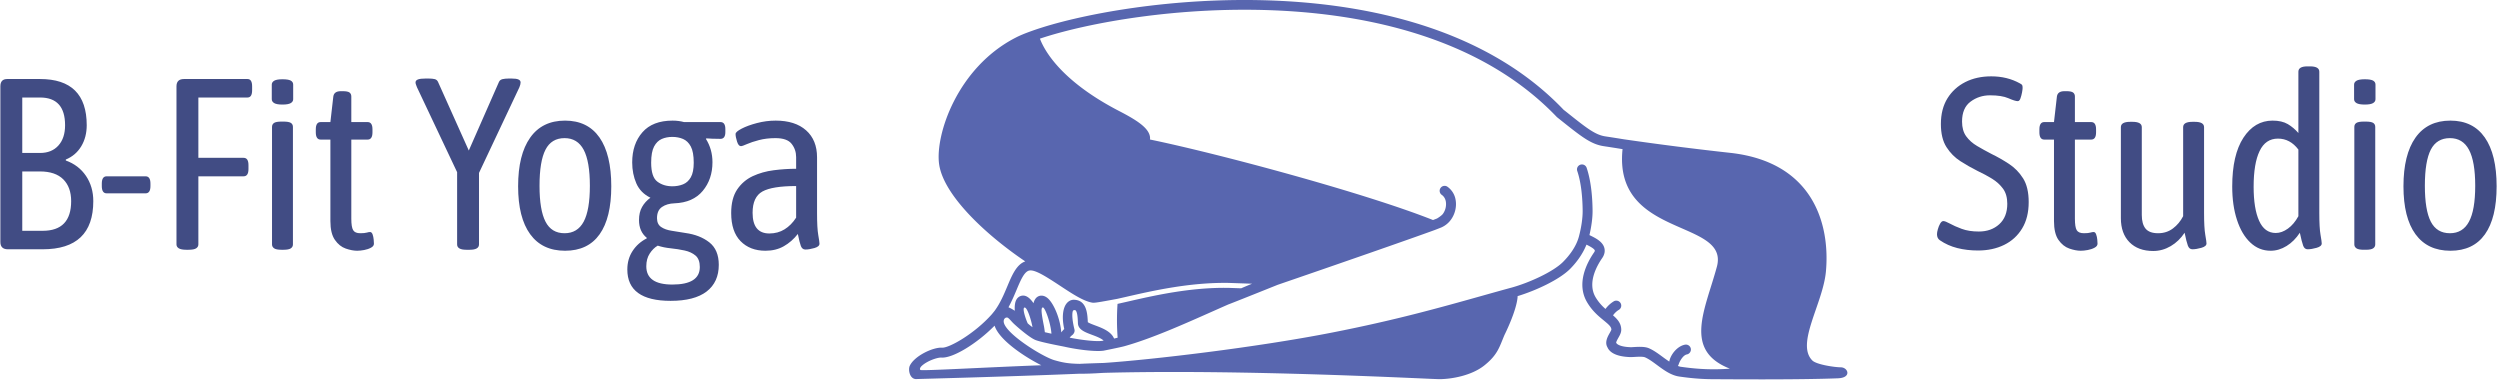 <svg xmlns="http://www.w3.org/2000/svg" version="1.1" xmlns:xlink="http://www.w3.org/1999/xlink" xmlns:svgjs="http://svgjs.dev/svgjs" width="1500" height="231" viewBox="0 0 1500 231"><g transform="matrix(1,0,0,1,-0.909,-1.686)"><svg viewBox="0 0 396 61" data-background-color="#ffffff" preserveAspectRatio="xMidYMid meet" height="231" width="1500" xmlns="http://www.w3.org/2000/svg" xmlns:xlink="http://www.w3.org/1999/xlink"><g id="tight-bounds" transform="matrix(1,0,0,1,0.24,0.445)"><svg viewBox="0 0 395.52 60.11" height="60.11" width="395.52"><g><svg viewBox="0 0 513.157 77.988" height="60.11" width="395.52"><g><svg viewBox="0 0 513.157 77.988" height="77.988" width="513.157"><g id="textblocktransform"><svg viewBox="0 0 513.157 77.988" height="77.988" width="513.157" id="textblock"><g><svg viewBox="0 0 513.157 77.988" height="77.988" width="513.157"><g><svg><g></g><g></g></svg></g><g><svg><g></g><g><svg></svg></g></svg></g><g id="text-0"><svg viewBox="0 0 513.157 77.988" height="77.988" width="513.157"><g transform="matrix(1,0,0,1,0,16.144)"><svg width="168.4" viewBox="4.1 -35.1 168.38 45.7" height="45.7" data-palette-color="#414c84"><path d="M12.8 0L5.65 0Q4.1 0 4.1-1.5L4.1-1.5 4.1-33.5Q4.1-35 5.5-35L5.5-35 12.25-35Q21.85-35 21.85-25.5L21.85-25.5Q21.85-23.05 20.73-21.18 19.6-19.3 17.55-18.45L17.55-18.45 17.55-18.25Q20.2-17.3 21.7-15.08 23.2-12.85 23.2-9.9L23.2-9.9Q23.2 0 12.8 0L12.8 0ZM8.6-31.2L8.6-19.8 12.25-19.8Q14.65-19.8 16.03-21.33 17.4-22.85 17.4-25.5L17.4-25.5Q17.4-31.2 12.25-31.2L12.25-31.2 8.6-31.2ZM8.6-16L8.6-3.8 12.8-3.8Q18.65-3.8 18.65-9.9L18.65-9.9Q18.65-12.75 17.03-14.38 15.4-16 12.25-16L12.25-16 8.6-16ZM33.95-11.5L25.95-11.5Q24.95-11.5 24.95-13L24.95-13 24.95-13.5Q24.95-15 25.95-15L25.95-15 33.95-15Q34.95-15 34.95-13.5L34.95-13.5 34.95-13Q34.95-11.5 33.95-11.5L33.95-11.5ZM42.75 0.1L42.35 0.1Q41.25 0.1 40.77-0.2 40.3-0.5 40.3-1L40.3-1 40.3-33.5Q40.3-35 41.85-35L41.85-35 54.9-35Q55.85-35 55.85-33.5L55.85-33.5 55.85-32.7Q55.85-31.2 54.9-31.2L54.9-31.2 44.8-31.2 44.8-18.8 54.1-18.8Q55.1-18.8 55.1-17.3L55.1-17.3 55.1-16.5Q55.1-15 54.1-15L54.1-15 44.8-15 44.8-1Q44.8-0.5 44.35-0.2 43.9 0.1 42.75 0.1L42.75 0.1ZM62.29 0.1L61.89 0.1Q60.79 0.1 60.37-0.2 59.94-0.5 59.94-1L59.94-1 59.94-25.15Q59.94-25.7 60.37-25.98 60.79-26.25 61.89-26.25L61.89-26.25 62.29-26.25Q63.39-26.25 63.82-25.98 64.24-25.7 64.24-25.15L64.24-25.15 64.24-1Q64.24-0.5 63.82-0.2 63.39 0.1 62.29 0.1L62.29 0.1ZM62.09-29.75L62.09-29.75Q60.89-29.75 60.39-30.05 59.89-30.35 59.89-30.85L59.89-30.85 59.89-33.85Q59.89-34.35 60.39-34.65 60.89-34.95 62.09-34.95L62.09-34.95Q63.29-34.95 63.79-34.68 64.29-34.4 64.29-33.85L64.29-33.85 64.29-30.85Q64.29-30.35 63.79-30.05 63.29-29.75 62.09-29.75ZM77.44 0.3L77.44 0.3Q76.39 0.3 75.09-0.15 73.79-0.6 72.87-1.93 71.94-3.25 71.94-5.8L71.94-5.8 71.94-22.55 69.94-22.55Q68.94-22.55 68.94-24.05L68.94-24.05 68.94-24.65Q68.94-26.15 69.94-26.15L69.94-26.15 71.94-26.15 72.54-31.4Q72.69-32.5 74.09-32.5L74.09-32.5 74.49-32.5Q75.49-32.5 75.87-32.23 76.24-31.95 76.24-31.4L76.24-31.4 76.24-26.15 79.59-26.15Q80.59-26.15 80.59-24.65L80.59-24.65 80.59-24.05Q80.59-22.55 79.59-22.55L79.59-22.55 76.24-22.55 76.24-6.3Q76.24-4.55 76.62-3.93 76.99-3.3 78.09-3.3L78.09-3.3Q78.99-3.3 79.42-3.43 79.84-3.55 80.09-3.55L80.09-3.55Q80.44-3.55 80.62-3.05 80.79-2.55 80.84-1.98 80.89-1.4 80.89-1.15L80.89-1.15Q80.89-0.65 80.29-0.33 79.69 0 78.89 0.15 78.09 0.3 77.44 0.3ZM100.59 0.1L99.89 0.1Q97.99 0.1 97.99-1L97.99-1 97.99-15.85 89.74-33.3Q89.64-33.55 89.54-33.83 89.44-34.1 89.44-34.3L89.44-34.3Q89.44-34.7 89.91-34.9 90.39-35.1 91.49-35.1L91.49-35.1 92.14-35.1Q92.89-35.1 93.39-34.98 93.89-34.85 94.09-34.35L94.09-34.35 100.39-20.3 106.59-34.4Q106.79-34.85 107.34-34.98 107.89-35.1 108.59-35.1L108.59-35.1 109.19-35.1Q110.19-35.1 110.61-34.9 111.04-34.7 111.04-34.3L111.04-34.3Q111.04-33.9 110.79-33.3L110.79-33.3 102.49-15.7 102.49-1Q102.49 0.1 100.59 0.1L100.59 0.1ZM120.18 0.3L120.18 0.3Q115.48 0.3 113.01-3.1 110.53-6.5 110.53-12.95L110.53-12.95Q110.53-19.45 113.01-22.95 115.48-26.45 120.18-26.45L120.18-26.45Q124.83-26.45 127.26-22.98 129.68-19.5 129.68-12.95L129.68-12.95Q129.68-6.45 127.28-3.08 124.88 0.3 120.18 0.3ZM120.08-3.3L120.08-3.3Q122.73-3.3 124.01-5.68 125.28-8.05 125.28-13.05L125.28-13.05Q125.28-18.05 124.01-20.45 122.73-22.85 120.08-22.85L120.08-22.85Q117.38-22.85 116.16-20.48 114.93-18.1 114.93-13.05L114.93-13.05Q114.93-8.05 116.16-5.68 117.38-3.3 120.08-3.3ZM141.88 10.6L141.88 10.6Q132.98 10.6 132.98 4.15L132.98 4.15Q132.98 2 134.06 0.35 135.13-1.3 136.98-2.25L136.98-2.25 136.98-2.35Q135.38-3.65 135.38-6L135.38-6Q135.38-7.6 136.01-8.7 136.63-9.8 137.73-10.6L137.73-10.6Q135.68-11.6 134.83-13.55 133.98-15.5 133.98-17.85L133.98-17.85Q133.98-21.65 136.08-24.05 138.18-26.45 142.28-26.45L142.28-26.45Q143.53-26.45 144.63-26.15L144.63-26.15 152.13-26.15Q153.13-26.15 153.13-24.7L153.13-24.7 153.13-24.1Q153.13-22.7 152.13-22.7L152.13-22.7Q151.18-22.7 150.48-22.73 149.78-22.75 149.23-22.8L149.23-22.8 149.13-22.7Q150.48-20.55 150.48-17.9L150.48-17.9Q150.48-14.4 148.48-12 146.48-9.6 142.68-9.45L142.68-9.45Q141.13-9.4 140.11-8.7 139.08-8 139.08-6.4L139.08-6.4Q139.08-5.15 139.93-4.58 140.78-4 142.13-3.8 143.48-3.6 144.93-3.35L144.93-3.35Q147.88-2.95 149.83-1.43 151.78 0.1 151.78 3.2L151.78 3.2Q151.78 6.75 149.28 8.68 146.78 10.6 141.88 10.6ZM142.23-12.95L142.23-12.95Q143.43-12.95 144.43-13.35 145.43-13.75 146.03-14.8 146.63-15.85 146.63-17.8L146.63-17.8Q146.63-20 146.03-21.13 145.43-22.25 144.43-22.68 143.43-23.1 142.23-23.1L142.23-23.1Q141.03-23.1 140.06-22.68 139.08-22.25 138.48-21.13 137.88-20 137.88-17.8L137.88-17.8Q137.88-14.85 139.16-13.9 140.43-12.95 142.23-12.95ZM142.23 7.25L142.23 7.25Q147.88 7.25 147.88 3.65L147.88 3.65Q147.88 2.05 147.01 1.3 146.13 0.55 144.76 0.25 143.38-0.05 141.91-0.2 140.43-0.35 139.23-0.75L139.23-0.75Q138.28-0.2 137.58 0.88 136.88 1.95 136.88 3.5L136.88 3.5Q136.88 7.25 142.23 7.25ZM161.38 0.3L161.38 0.3Q158.18 0.3 156.25-1.68 154.33-3.65 154.33-7.45L154.33-7.45Q154.33-10.45 155.55-12.28 156.78-14.1 158.75-15.03 160.73-15.95 163.08-16.25 165.43-16.55 167.68-16.55L167.68-16.55 167.68-18.95Q167.68-20.5 166.75-21.68 165.83-22.85 163.43-22.85L163.43-22.85Q161.58-22.85 160.05-22.45 158.53-22.05 157.58-21.63 156.63-21.2 156.33-21.2L156.33-21.2Q155.83-21.2 155.53-22.15 155.23-23.1 155.23-23.7L155.23-23.7Q155.23-24.15 156.48-24.8 157.73-25.45 159.63-25.95 161.53-26.45 163.48-26.45L163.48-26.45Q167.48-26.45 169.73-24.45 171.98-22.45 171.98-18.9L171.98-18.9 171.98-7.4Q171.98-4.35 172.23-2.93 172.48-1.5 172.48-1.15L172.48-1.15Q172.48-0.55 171.43-0.25 170.38 0.05 169.58 0.05L169.58 0.05Q168.93 0.05 168.65-0.68 168.38-1.4 168.03-3.15L168.03-3.15Q166.78-1.55 165.15-0.63 163.53 0.3 161.38 0.3ZM162.18-3.25L162.18-3.25Q163.93-3.25 165.3-4.1 166.68-4.95 167.68-6.5L167.68-6.5 167.68-13Q162.78-13 160.75-11.88 158.73-10.75 158.73-7.5L158.73-7.5Q158.73-3.25 162.18-3.25Z" opacity="1" transform="matrix(1,0,0,1,0,0)" fill="#414c84" class="undefined-tk-0"></path></svg></g><g><svg xmlns="http://www.w3.org/2000/svg" xmlns:xlink="http://www.w3.org/1999/xlink" version="1.1" x="186.812" y="0" viewBox="5.003 32 89.998 36.389" style="enable-background:new 0 0 100 100;" xml:space="preserve" height="77.988" width="192.882" class="icon-dxe-0" data-fill-palette-color="accent" id="dxe-0"><g fill="#5866af" data-fill-palette-color="accent"><path d="M94.378 67.231C93.788 67.231 92.056 66.974 91.647 66.584 90.02 64.985 92.656 61.132 92.941 58.049 93.35 53.615 91.809 47.544 83.749 46.659A300 300 0 0 1 73.569 45.362C72.748 45.227 72.118 45.132 71.801 45.084 70.8 44.937 69.973 44.276 67.976 42.681L67.785 42.534C53.787 27.842 25.502 31.844 16.785 34.963 16.112 35.201 15.597 35.415 15.213 35.617 9.622 38.494 7.498 44.934 7.88 47.731 8.293 50.756 12.465 54.594 16.145 57.072 15.307 57.363 14.874 58.389 14.421 59.47 14.105 60.222 13.748 61.073 13.217 61.799 13.123 61.917 13.029 62.036 12.935 62.147 11.287 64.002 8.86 65.382 8.171 65.348 7.296 65.29 5.511 66.142 5.07 67.082 4.888 67.47 5.066 68.39 5.705 68.359 6.078 68.341 14.471 68.131 21.265 67.849L21.348 67.848 21.369 67.849C22.021 67.849 22.714 67.824 23.458 67.774L23.485 67.773 23.488 67.772 23.694 67.763H23.695C35.084 67.451 49.533 68.093 54.972 68.334 54.972 68.334 55.762 68.367 55.855 68.367 57.009 68.367 58.921 68.039 60.155 67.069 61.476 66.021 61.62 65.277 62.115 64.119 62.115 64.119 63.269 61.83 63.37 60.47 63.372 60.447 63.363 60.427 63.362 60.405 65.105 59.878 67.361 58.835 68.398 57.798 68.932 57.264 69.583 56.448 69.974 55.464 70.238 55.595 70.726 55.842 70.774 56.026 70.787 56.079 70.73 56.17 70.706 56.205 69.996 57.232 68.967 59.223 70.051 61.021 70.544 61.845 71.146 62.337 71.629 62.732 72.11 63.126 72.362 63.345 72.363 63.618 72.353 63.675 72.265 63.83 72.208 63.932 72.007 64.286 71.705 64.821 71.982 65.303 72.291 66.03 73.317 66.218 74.115 66.248 74.227 66.255 74.392 66.247 74.584 66.236 74.881 66.218 75.381 66.191 75.577 66.269 75.936 66.418 76.323 66.704 76.734 67.007 77.398 67.499 78.087 68.006 78.882 68.118 79.556 68.212 80.702 68.372 82.197 68.372 83.007 68.372 90.131 68.444 94.104 68.285 95.434 68.23 95.072 67.25 94.378 67.231M15.296 59.839C15.713 58.845 16.074 57.986 16.585 57.942 16.927 57.899 17.52 58.163 18.369 58.693 18.74 58.92 19.127 59.174 19.515 59.43 20.647 60.176 21.715 60.881 22.568 61.029 22.773 61.065 23.156 61.002 24.964 60.666L25.784 60.481C28.213 59.924 31.882 59.071 35.679 59.136L37.899 59.213C37.548 59.356 37.2 59.502 36.851 59.653L35.668 59.612C31.945 59.547 28.442 60.361 25.89 60.945 25.571 61.018 25.277 61.085 24.995 61.147A23 23 0 0 0 25.005 64.39C24.889 64.419 24.776 64.448 24.664 64.474 24.379 63.789 23.528 63.466 22.876 63.222 22.629 63.13 22.266 62.995 22.144 62.9 22.115 62.059 22.006 61.422 21.601 61.042 21.383 60.839 21.114 60.759 20.779 60.751 20.504 60.761 20.254 60.902 20.075 61.151 19.716 61.647 19.658 62.572 19.885 63.558 19.778 63.66 19.684 63.768 19.6 63.883 19.495 62.597 18.944 61.267 18.396 60.696 17.975 60.258 17.462 60.263 17.165 60.601A1.1 1.1 0 0 0 16.938 61.085C16.649 60.656 16.309 60.351 15.945 60.351A0.74 0.74 0 0 0 15.315 60.708C15.15 60.97 15.112 61.38 15.141 61.812 15.069 61.75 14.658 61.513 14.534 61.477 14.834 60.925 15.078 60.36 15.296 59.839M20.863 63.596C20.571 62.427 20.656 61.875 20.736 61.789 20.795 61.732 20.943 61.717 21.002 61.802 21.112 61.961 21.176 62.294 21.196 63.006 21.222 63.62 21.864 63.86 22.544 64.114 22.95 64.265 23.426 64.444 23.663 64.669L23.616 64.677 23.509 64.695C22.961 64.77 21.602 64.631 20.403 64.386 20.476 64.295 20.565 64.2 20.683 64.116 20.687 64.113 20.591 64.205 20.692 64.106S20.92 63.827 20.863 63.596M18.656 64.006L18.023 63.864A12 12 0 0 0 17.947 63.337C17.702 62.104 17.622 61.526 17.825 61.488S18.583 62.961 18.656 64.006M16.838 63.383A5 5 0 0 1 16.378 63.013C16.187 62.592 15.83 61.546 16.074 61.498S16.701 62.609 16.838 63.383M6.09 67.486C5.978 67.395 6.097 67.21 6.199 67.112 6.705 66.626 7.696 66.283 8.088 66.296 9.168 66.386 11.486 64.981 13.203 63.237 13.652 64.641 16.136 66.258 17.685 67.034 12.409 67.228 6.218 67.59 6.09 67.486M79.011 67.179C78.922 67.166 78.831 67.131 78.741 67.102 78.793 67.036 78.814 66.955 78.845 66.87 78.958 66.565 79.272 66.056 79.601 65.996A0.48 0.48 0 0 0 79.983 65.441 0.48 0.48 0 0 0 79.428 65.059C78.681 65.197 78.035 66.011 77.916 66.681A15 15 0 0 1 77.295 66.243C76.856 65.92 76.404 65.585 75.932 65.389 75.536 65.232 74.979 65.263 74.527 65.288 74.378 65.296 74.251 65.308 74.155 65.299 73.308 65.267 72.906 65.056 72.829 64.883 72.795 64.823 72.973 64.507 73.032 64.403 73.169 64.161 73.31 63.911 73.31 63.635 73.31 63.021 72.954 62.622 72.521 62.248 72.623 62.091 72.849 61.853 73.07 61.726A0.474 0.474 0 0 0 73.247 61.077 0.474 0.474 0 0 0 72.598 60.9 2.8 2.8 0 0 0 71.798 61.633 4.6 4.6 0 0 1 70.863 60.535C70.055 59.193 70.906 57.587 71.487 56.747 71.758 56.349 71.748 56.006 71.69 55.788 71.531 55.177 70.854 54.842 70.359 54.598L70.259 54.548C70.456 53.702 70.568 52.857 70.559 52.183 70.548 51.052 70.441 49.424 69.991 48.096A0.475 0.475 0 1 0 69.09 48.401C69.5 49.61 69.597 51.13 69.608 52.194 69.617 52.884 69.487 53.789 69.253 54.674 68.981 55.708 68.269 56.579 67.721 57.128 66.77 58.079 64.464 59.125 62.783 59.588L62.67 59.617C61.755 59.868 60.844 60.123 59.919 60.383 55.841 61.528 51.623 62.711 45.604 63.892 38.288 65.333 28.158 66.514 23.683 66.813 23.677 66.813 22.009 66.863 21.368 66.899 20.203 66.881 19.659 66.752 18.961 66.555 17.803 66.233 14.076 63.905 14.076 62.817 14.076 62.565 14.266 62.417 14.442 62.465 14.546 62.493 14.761 62.756 14.96 62.964 15.156 63.168 16.516 64.38 17.138 64.618S19.683 65.205 19.929 65.261C21.117 65.527 22.819 65.748 23.648 65.637 23.648 65.637 25.223 65.324 25.651 65.207 28.225 64.486 31.222 63.154 34.119 61.866 34.63 61.639 35.134 61.415 35.628 61.198 35.682 61.194 40.351 59.321 40.36 59.317 45.879 57.424 53.207 54.876 55.43 54.059 55.43 54.059 55.987 53.845 56.058 53.813A2.24 2.24 0 0 0 56.986 53.055C57.376 52.51 57.539 51.802 57.421 51.161A1.92 1.92 0 0 0 56.607 49.889 0.477 0.477 0 0 0 56.079 50.681C56.349 50.861 56.449 51.134 56.485 51.332A1.6 1.6 0 0 1 56.211 52.504C56.073 52.7 55.648 52.953 55.638 52.957L55.256 53.105C48.71 50.504 34.69 46.74 28.109 45.382 28.119 45.282 28.12 45.181 28.1 45.077 27.94 44.24 26.838 43.521 25.113 42.631 19.533 39.734 17.964 36.808 17.551 35.707 26.586 32.671 53.644 29.077 67.14 43.234L67.378 43.424C69.518 45.134 70.404 45.841 71.658 46.025 71.971 46.072 72.596 46.167 73.411 46.3 73.419 46.301 73.427 46.298 73.436 46.299 72.528 54.886 83.733 52.984 82.48 57.591 81.365 61.715 79.222 65.598 83.728 67.361 81.546 67.53 79.873 67.298 79.011 67.179" fill="#5866af" data-fill-palette-color="accent"></path></g></svg></g><g transform="matrix(1,0,0,1,398.107,13.644)"><svg width="115.05" viewBox="1.05 -37.6 115.04 37.95" height="37.95" data-palette-color="#414c84"><path d="M9.5 0.25L9.5 0.25Q7.2 0.25 5.23-0.25 3.25-0.75 1.65-1.85L1.65-1.85Q1.05-2.25 1.05-3.1L1.05-3.1Q1.05-3.5 1.23-4.13 1.4-4.75 1.7-5.28 2-5.8 2.35-5.8L2.35-5.8Q2.75-5.8 3.7-5.28 4.65-4.75 6.13-4.2 7.6-3.65 9.65-3.65L9.65-3.65Q12.2-3.65 13.85-5.15 15.5-6.65 15.5-9.35L15.5-9.35Q15.5-11.25 14.63-12.45 13.75-13.65 12.38-14.5 11-15.35 9.4-16.1L9.4-16.1Q7.6-17 5.88-18.1 4.15-19.2 3-21 1.85-22.8 1.85-25.75L1.85-25.75Q1.85-28.85 3.2-31.03 4.55-33.2 6.88-34.38 9.2-35.55 12.2-35.55L12.2-35.55Q15.5-35.55 18.1-34.1L18.1-34.1Q18.5-33.9 18.57-33.73 18.65-33.55 18.65-33.15L18.65-33.15Q18.65-32.9 18.53-32.23 18.4-31.55 18.2-31 18-30.45 17.65-30.45L17.65-30.45Q17.1-30.45 15.73-31.05 14.35-31.65 11.95-31.65L11.95-31.65Q9.7-31.65 7.95-30.35 6.2-29.05 6.2-26.25L6.2-26.25Q6.2-24.4 7.05-23.23 7.9-22.05 9.3-21.23 10.7-20.4 12.25-19.6L12.25-19.6Q14.1-18.7 15.85-17.55 17.6-16.4 18.75-14.58 19.9-12.75 19.9-9.7L19.9-9.7Q19.9-6.5 18.55-4.28 17.2-2.05 14.85-0.9 12.5 0.25 9.5 0.25ZM30.6 0.3L30.6 0.3Q29.55 0.3 28.25-0.15 26.95-0.6 26.02-1.93 25.1-3.25 25.1-5.8L25.1-5.8 25.1-22.55 23.1-22.55Q22.1-22.55 22.1-24.05L22.1-24.05 22.1-24.65Q22.1-26.15 23.1-26.15L23.1-26.15 25.1-26.15 25.7-31.4Q25.85-32.5 27.25-32.5L27.25-32.5 27.65-32.5Q28.65-32.5 29.02-32.23 29.4-31.95 29.4-31.4L29.4-31.4 29.4-26.15 32.75-26.15Q33.75-26.15 33.75-24.65L33.75-24.65 33.75-24.05Q33.75-22.55 32.75-22.55L32.75-22.55 29.4-22.55 29.4-6.3Q29.4-4.55 29.77-3.93 30.15-3.3 31.25-3.3L31.25-3.3Q32.15-3.3 32.57-3.43 33-3.55 33.25-3.55L33.25-3.55Q33.6-3.55 33.77-3.05 33.95-2.55 34-1.98 34.05-1.4 34.05-1.15L34.05-1.15Q34.05-0.65 33.45-0.33 32.85 0 32.05 0.15 31.25 0.3 30.6 0.3ZM45.5 0.35L45.5 0.35Q42.4 0.35 40.62-1.45 38.85-3.25 38.85-6.4L38.85-6.4 38.85-25.1Q38.85-26.2 40.75-26.2L40.75-26.2 41.25-26.2Q43.15-26.2 43.15-25.1L43.15-25.1 43.15-7.05Q43.15-5.2 43.92-4.25 44.7-3.3 46.5-3.3L46.5-3.3Q48.25-3.3 49.55-4.28 50.85-5.25 51.65-6.8L51.65-6.8 51.65-25.1Q51.65-26.2 53.55-26.2L53.55-26.2 54.05-26.2Q55.95-26.2 55.95-25.1L55.95-25.1 55.95-7.45Q55.95-4.4 56.2-2.98 56.45-1.55 56.45-1.2L56.45-1.2Q56.45-0.6 55.4-0.3 54.34 0 53.55 0L53.55 0Q52.9 0 52.62-0.75 52.34-1.5 51.95-3.4L51.95-3.4Q50.8-1.65 49.1-0.65 47.4 0.35 45.5 0.35ZM69.64 0.3L69.64 0.3Q67.24 0.3 65.47-1.38 63.69-3.05 62.72-6.03 61.74-9 61.74-12.9L61.74-12.9Q61.74-19.4 64.04-22.93 66.34-26.45 70.04-26.45L70.04-26.45Q71.94-26.45 73.17-25.73 74.39-25 75.34-23.9L75.34-23.9 75.34-36.5Q75.34-37.6 77.19-37.6L77.19-37.6 77.74-37.6Q79.64-37.6 79.64-36.5L79.64-36.5 79.64-7.45Q79.64-4.4 79.89-2.98 80.14-1.55 80.14-1.2L80.14-1.2Q80.14-0.6 79.09-0.3 78.04 0 77.24 0L77.24 0Q76.59 0 76.32-0.75 76.04-1.5 75.64-3.4L75.64-3.4Q74.49-1.65 72.92-0.68 71.34 0.3 69.64 0.3ZM70.69-3.35L70.69-3.35Q71.94-3.35 73.19-4.25 74.44-5.15 75.34-6.8L75.34-6.8 75.34-20.5Q73.64-22.75 71.14-22.75L71.14-22.75Q68.59-22.75 67.37-20.2 66.14-17.65 66.14-12.85L66.14-12.85Q66.14-8.35 67.27-5.85 68.39-3.35 70.69-3.35ZM89.19 0.1L88.79 0.1Q87.69 0.1 87.27-0.2 86.84-0.5 86.84-1L86.84-1 86.84-25.15Q86.84-25.7 87.27-25.98 87.69-26.25 88.79-26.25L88.79-26.25 89.19-26.25Q90.29-26.25 90.72-25.98 91.14-25.7 91.14-25.15L91.14-25.15 91.14-1Q91.14-0.5 90.72-0.2 90.29 0.1 89.19 0.1L89.19 0.1ZM88.99-29.75L88.99-29.75Q87.79-29.75 87.29-30.05 86.79-30.35 86.79-30.85L86.79-30.85 86.79-33.85Q86.79-34.35 87.29-34.65 87.79-34.95 88.99-34.95L88.99-34.95Q90.19-34.95 90.69-34.68 91.19-34.4 91.19-33.85L91.19-33.85 91.19-30.85Q91.19-30.35 90.69-30.05 90.19-29.75 88.99-29.75ZM106.59 0.3L106.59 0.3Q101.89 0.3 99.41-3.1 96.94-6.5 96.94-12.95L96.94-12.95Q96.94-19.45 99.41-22.95 101.89-26.45 106.59-26.45L106.59-26.45Q111.24-26.45 113.66-22.98 116.09-19.5 116.09-12.95L116.09-12.95Q116.09-6.45 113.69-3.08 111.29 0.3 106.59 0.3ZM106.49-3.3L106.49-3.3Q109.14-3.3 110.41-5.68 111.69-8.05 111.69-13.05L111.69-13.05Q111.69-18.05 110.41-20.45 109.14-22.85 106.49-22.85L106.49-22.85Q103.79-22.85 102.56-20.48 101.34-18.1 101.34-13.05L101.34-13.05Q101.34-8.05 102.56-5.68 103.79-3.3 106.49-3.3Z" opacity="1" transform="matrix(1,0,0,1,0,0)" fill="#414c84" class="undefined-tk-1"></path></svg></g></svg></g></svg></g></svg></g></svg></g></svg></g><defs></defs></svg><rect width="395.52" height="60.11" fill="none" stroke="none" visibility="hidden"></rect></g></svg></g></svg>